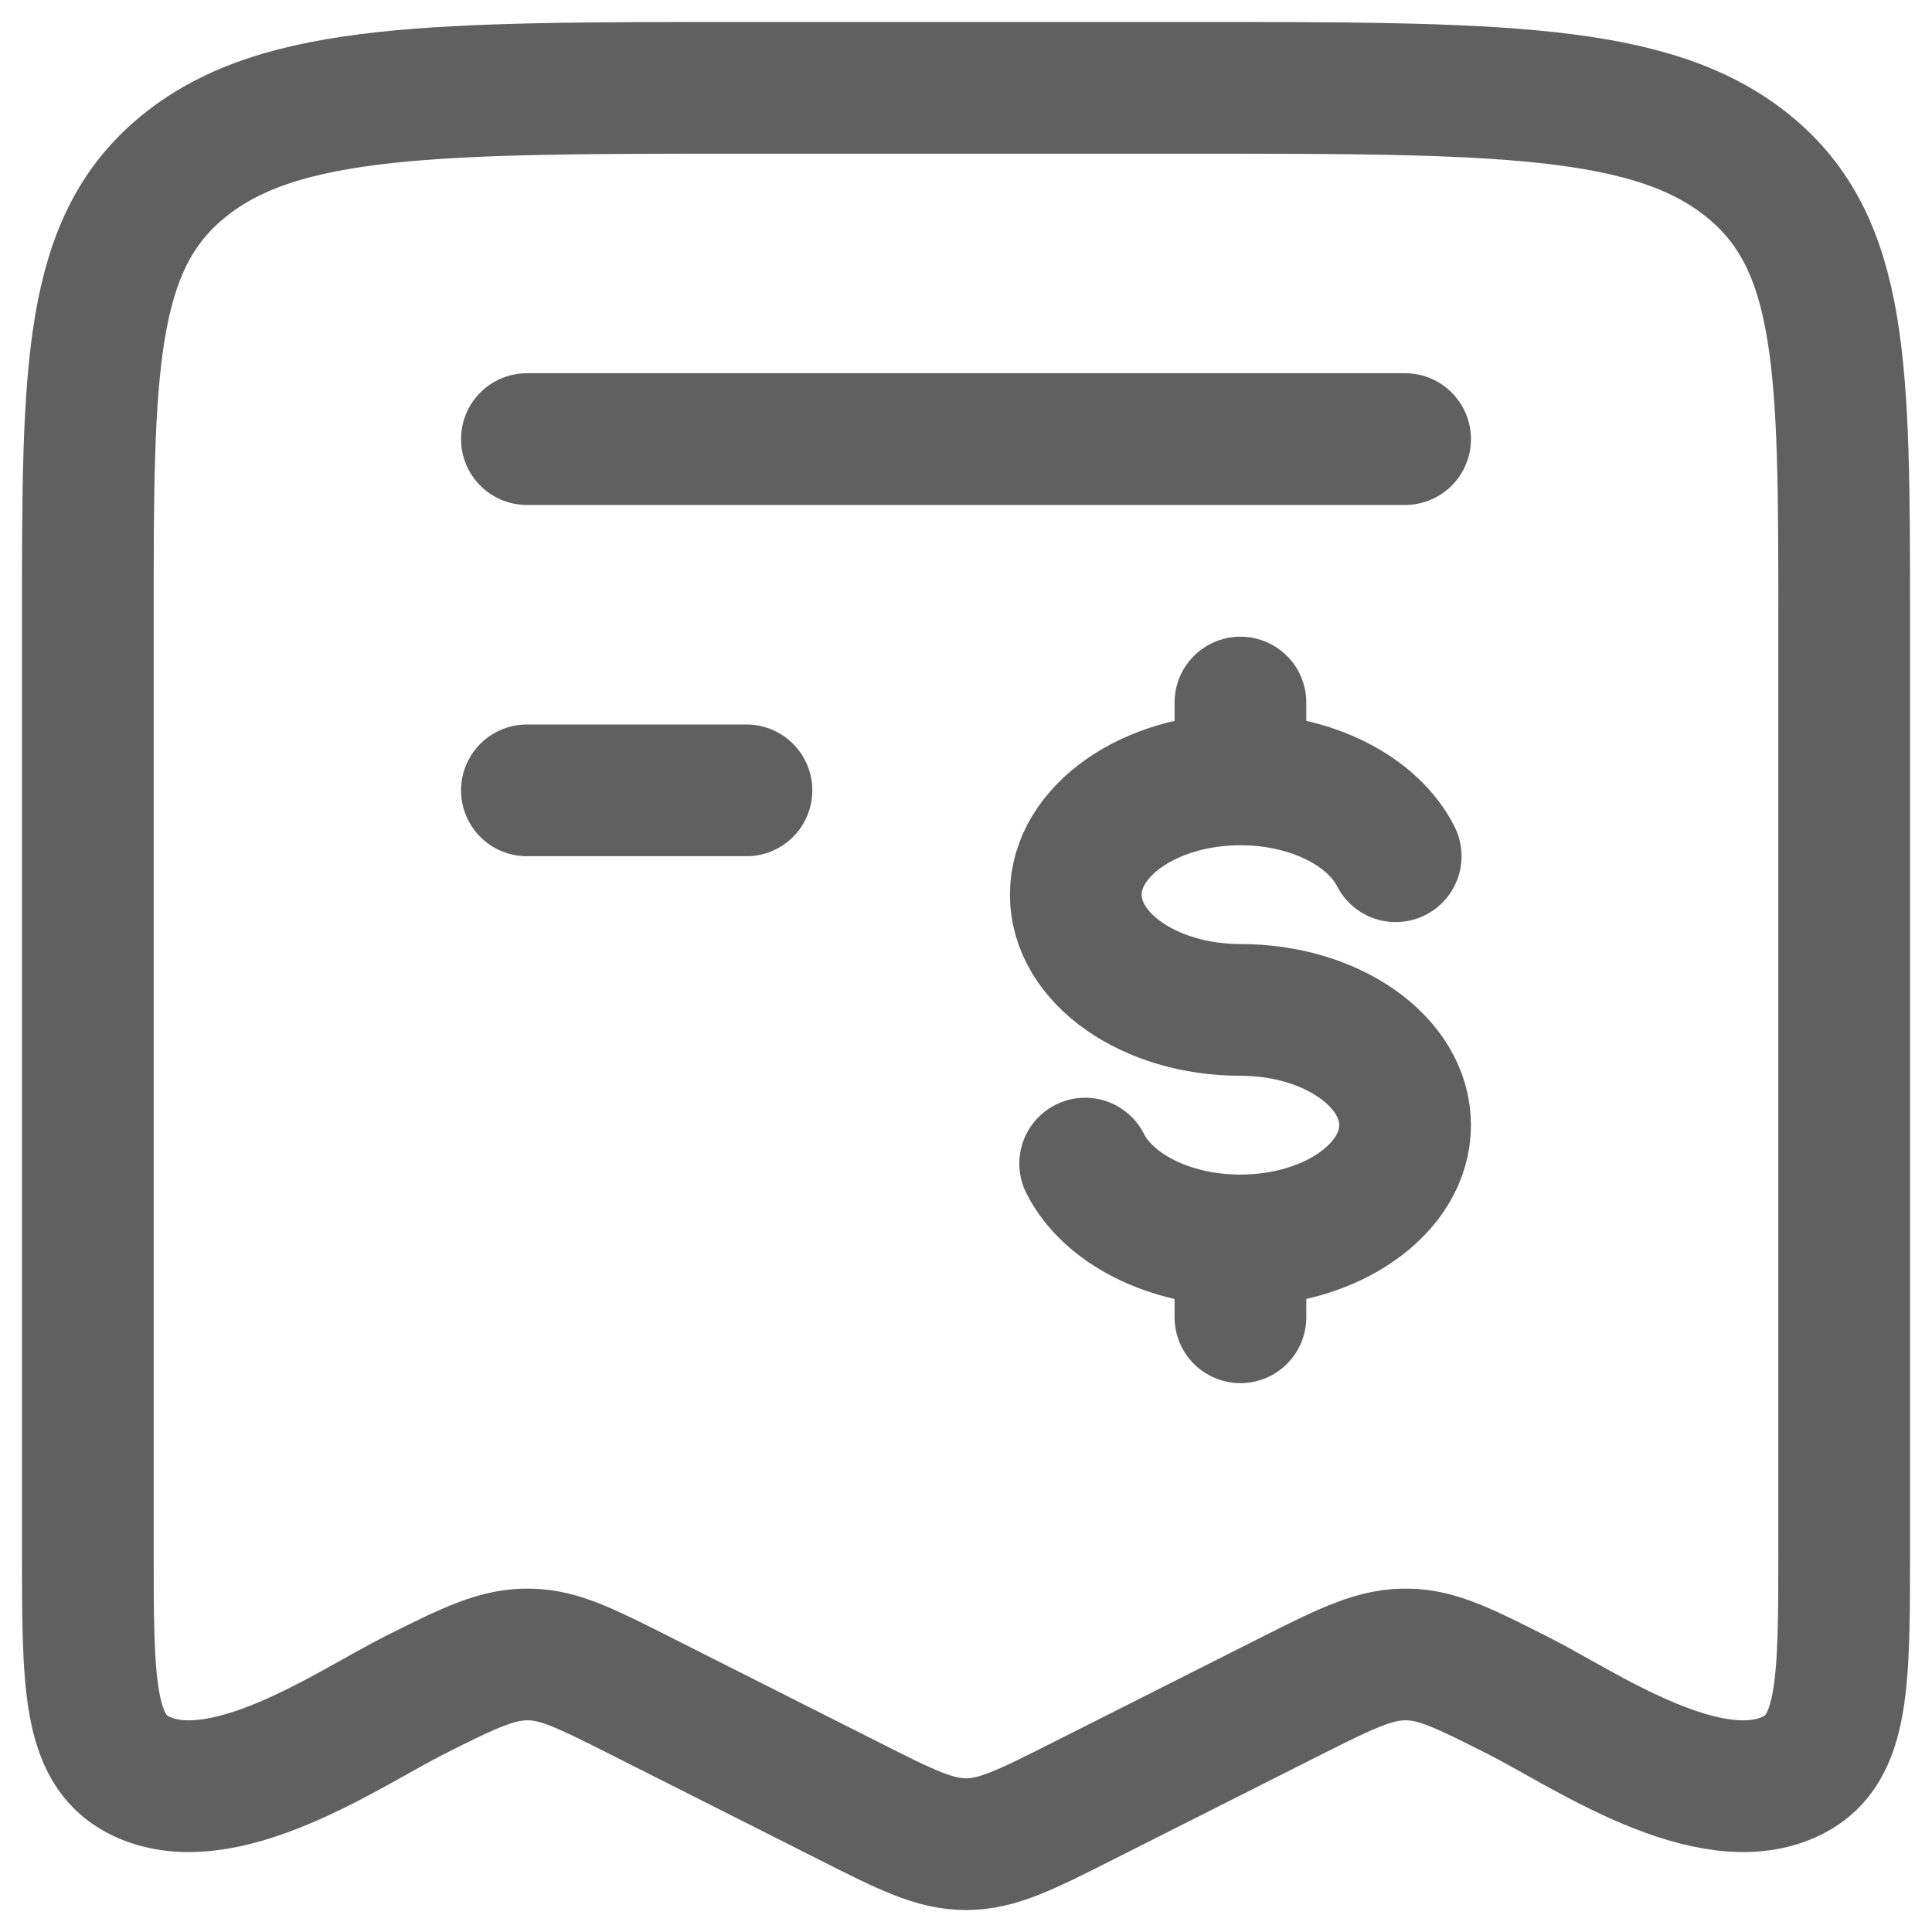 <svg width="22" height="22" viewBox="0 0 22 22" fill="none" xmlns="http://www.w3.org/2000/svg">
<path d="M1 17.646V7.054C1 4.2 1 2.773 2.098 1.887C3.197 1 4.964 1 8.5 1H13.5C17.035 1 18.803 1 19.902 1.887C21 2.773 21 4.2 21 7.054V17.646C21 19.157 21 19.913 20.422 20.211C19.479 20.697 18.02 19.677 17.286 19.307C16.68 19.001 16.377 18.849 16.041 18.84C15.677 18.83 15.369 18.977 14.714 19.307L12.325 20.512C11.681 20.837 11.358 21 11 21C10.642 21 10.319 20.837 9.675 20.512L7.286 19.307C6.68 19.001 6.377 18.849 6.041 18.84C5.677 18.83 5.369 18.977 4.714 19.307C3.98 19.677 2.521 20.697 1.577 20.211C1 19.913 1 19.157 1 17.646Z" stroke="#606060" stroke-width="1.5" stroke-linecap="round" stroke-linejoin="round"/>
<path d="M16 5H6" stroke="#606060" stroke-width="1.5" stroke-linecap="round" stroke-linejoin="round"/>
<path d="M8.5 9H6" stroke="#606060" stroke-width="1.5" stroke-linecap="round" stroke-linejoin="round"/>
<path d="M14.125 8.875C13.089 8.875 12.25 9.463 12.25 10.188C12.25 10.912 13.089 11.5 14.125 11.5C15.161 11.5 16 12.088 16 12.812C16 13.537 15.161 14.125 14.125 14.125M14.125 8.875C14.941 8.875 15.636 9.24 15.893 9.75M14.125 8.875V8M14.125 14.125C13.309 14.125 12.614 13.76 12.357 13.25M14.125 14.125V15" stroke="#606060" stroke-width="1.5" stroke-linecap="round"/>
</svg>
